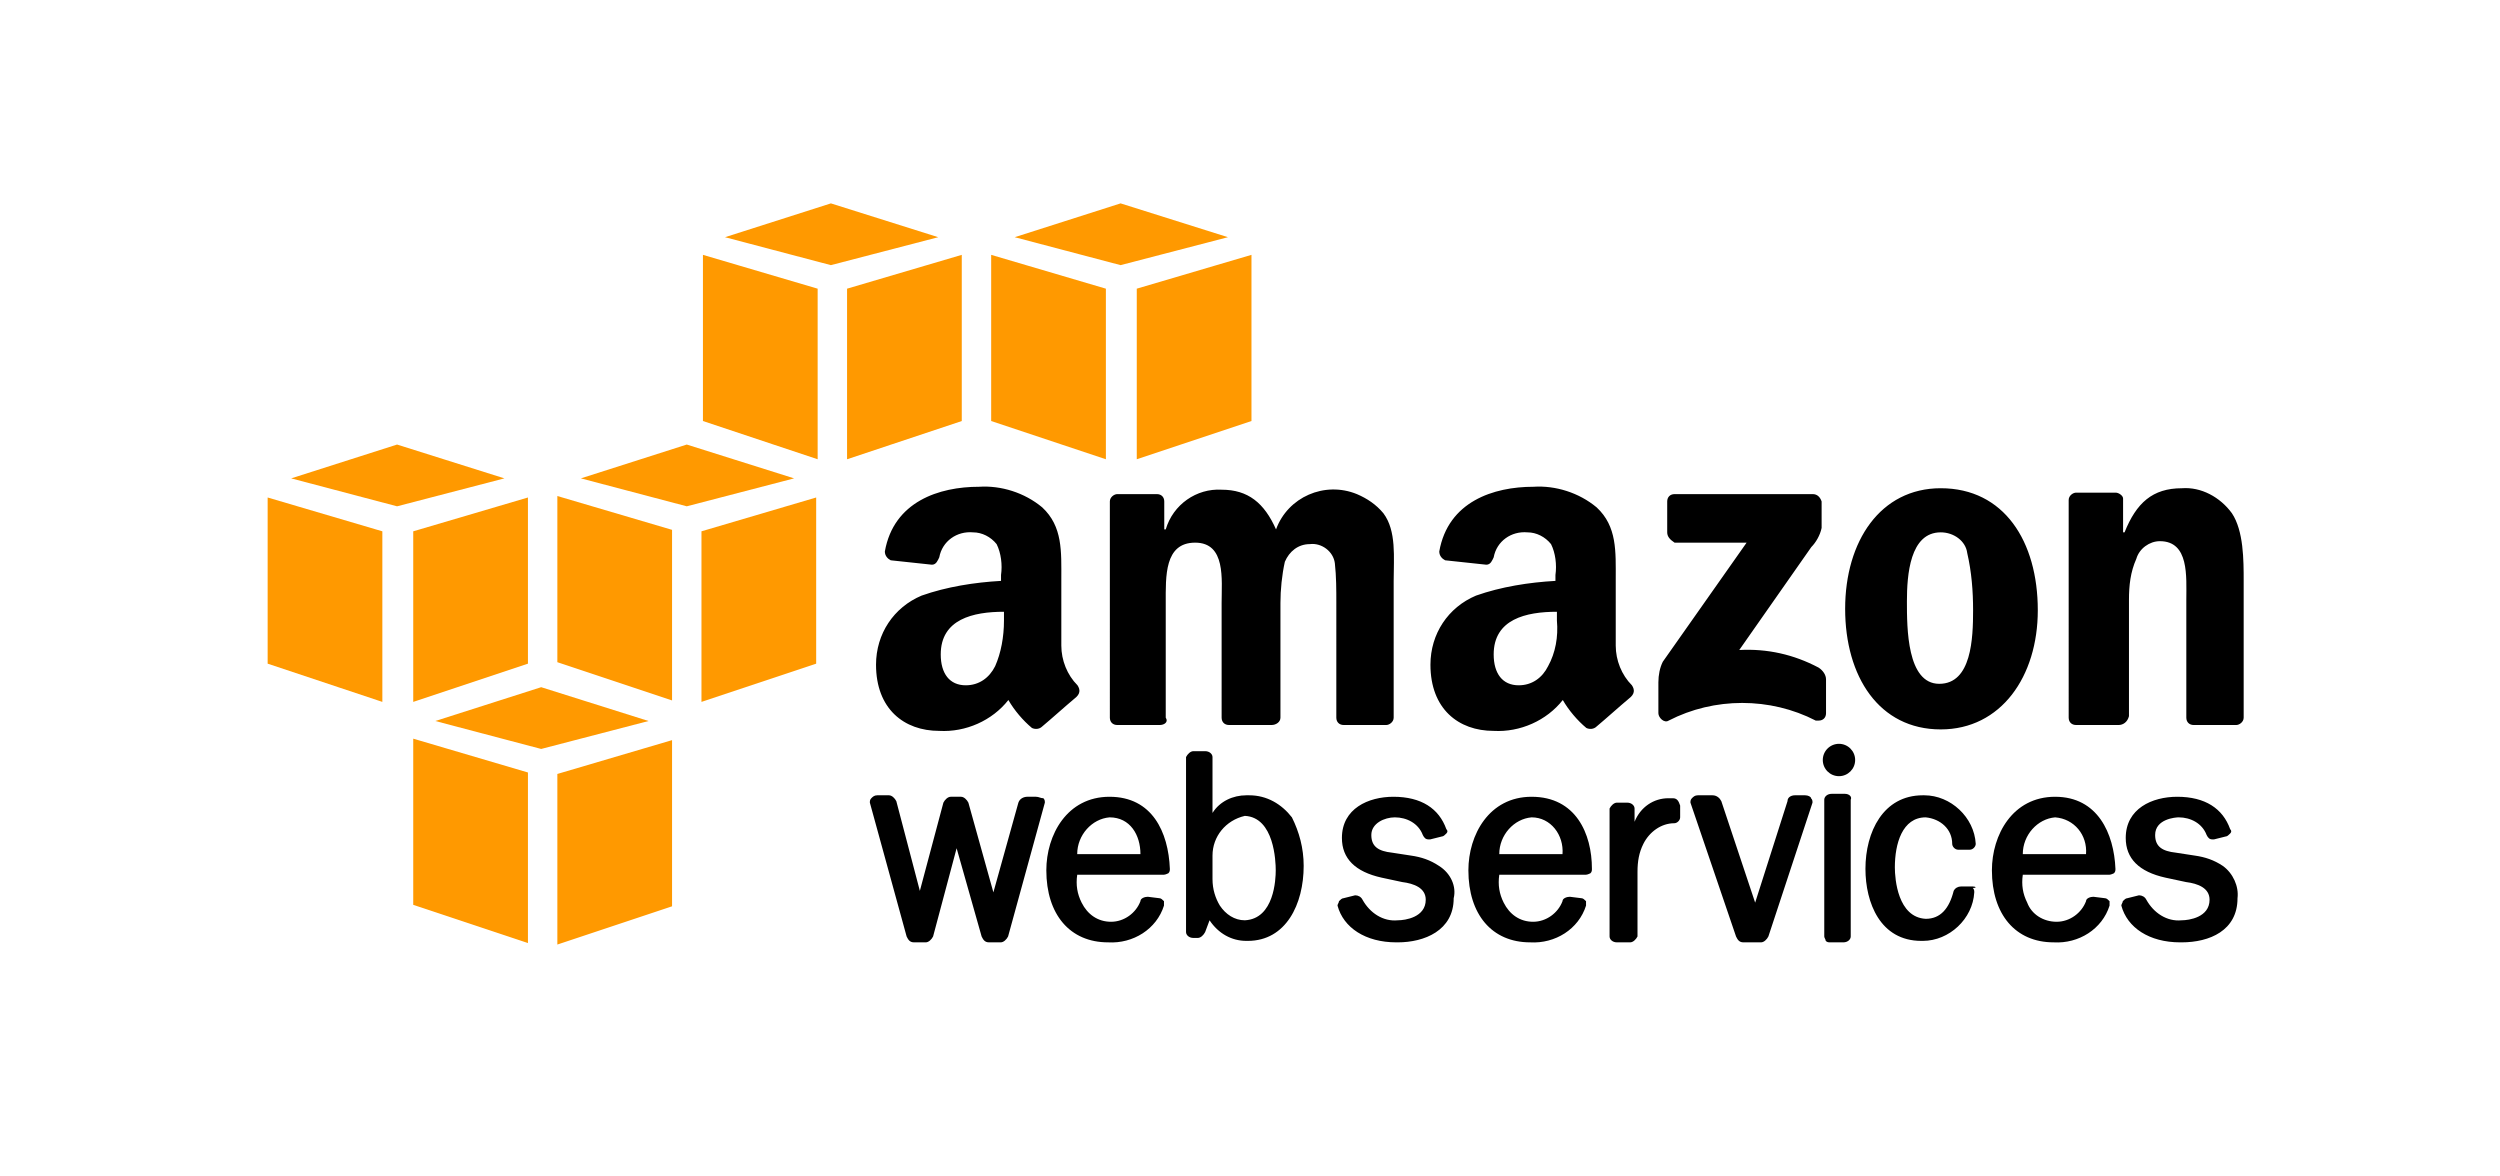 <svg width="170" height="80" xmlns="http://www.w3.org/2000/svg"><style>.st0{fill:#FF9900;}</style><path id="svg_1" d="M55.6 31.23l-7.8-2.6v-11.3l7.8 2.3v11.6zm2-11.6l7.8-2.3v11.3l-7.8 2.6v-11.6m6.2-3.5l-7.3-2.3-7.2 2.3 7.2 1.9 7.3-1.9m11.4 15.1l-7.8-2.6v-11.3l7.8 2.3v11.6zm2.1-11.6l7.8-2.3v11.3l-7.8 2.6v-11.6m6.2-3.5l-7.3-2.3-7.2 2.3 7.2 1.9 7.3-1.9m-57.5 20l-7.8-2.3v11.3l7.8 2.6v-11.6zm2.1 0l7.8-2.3v11.3l-7.8 2.6v-11.6m6.2-3.6l-7.3-2.3-7.2 2.3 7.2 1.9 7.3-1.9m11.4 15.1l-7.8-2.6v-11.3l7.8 2.3v11.6zm2-11.5l7.8-2.3v11.3l-7.8 2.6v-11.6m6.3-3.6l-7.3-2.3-7.2 2.3 7.2 1.9 7.3-1.9m-18.1 31.6l-7.8-2.6v-11.3l7.8 2.3v11.6zm2-11.5l7.8-2.3v11.3l-7.8 2.6v-11.6m6.2-3.6l-7.3-2.3-7.2 2.3 7.2 1.9 7.3-1.9" class="st0"/><g id="svg_2"><path id="svg_3" d="M70.45 54.18h-.6c-.2 0-.5.1-.6.4l-1.7 6.1-1.7-6.1c-.1-.2-.3-.4-.5-.4h-.7c-.2 0-.4.2-.5.4l-1.6 6-1.6-6.1c-.1-.2-.3-.4-.5-.4h-.8c-.2 0-.3.1-.4.2-.1.1-.1.2-.1.3l2.5 9.1c.1.2.2.4.5.4h.8c.2 0 .4-.2.5-.4l1.6-6 1.7 6c.1.2.2.4.5.4h.8c.2 0 .4-.2.5-.4l2.5-9.1c0-.1 0-.2-.1-.3-.2 0-.3-.1-.5-.1zm5 0c-2.9 0-4.3 2.6-4.3 5 0 3 1.6 4.9 4.2 4.9 1.7.1 3.3-.9 3.8-2.5v-.3c-.1-.1-.2-.2-.3-.2l-.8-.1c-.2 0-.5.1-.5.3-.3.8-1.1 1.4-2 1.4-.9 0-1.6-.5-2-1.3-.3-.6-.4-1.2-.3-1.9h5.9c.1 0 .3-.1.3-.1.1-.1.1-.2.1-.3-.1-2.5-1.2-4.9-4.1-4.9zm2.1 3.9h-4.3c0-1.3 1-2.4 2.2-2.5 1.4 0 2.1 1.2 2.1 2.5zm7.4-4h-.2c-.9 0-1.8.4-2.3 1.2v-3.8c0-.2-.2-.4-.5-.4h-.8c-.2 0-.4.2-.5.4v11.9c0 .2.2.4.5.4h.3c.2 0 .4-.2.5-.4l.3-.8c.6.9 1.5 1.4 2.5 1.4h.1c2.6 0 3.8-2.5 3.8-5.1 0-1.2-.3-2.3-.8-3.3-.7-.9-1.7-1.5-2.9-1.5zm1.8 5.1c0 .6-.1 3.3-2.1 3.4-.7 0-1.3-.4-1.7-1-.3-.5-.5-1.1-.5-1.8v-1.6c0-1.3.9-2.4 2.2-2.7 2 .1 2.1 3.1 2.1 3.7zm11.1-.3c-.6-.4-1.2-.6-1.9-.7l-1.3-.2c-.9-.1-1.4-.4-1.4-1.2 0-.8.9-1.2 1.6-1.2.8 0 1.6.4 1.9 1.2.1.2.2.3.4.3h.1l.8-.2c.1 0 .2-.1.3-.2.1-.1.1-.2 0-.3-.5-1.4-1.7-2.2-3.6-2.2-1.7 0-3.5.8-3.5 2.8 0 1.4.9 2.3 2.7 2.7l1.4.3c.8.1 1.6.4 1.6 1.2 0 1.2-1.4 1.4-1.9 1.4-1 .1-1.9-.5-2.4-1.4-.1-.2-.3-.3-.5-.3l-.8.2c-.1 0-.2.1-.3.2 0 .1-.1.2-.1.3.4 1.5 1.9 2.5 4 2.5h.1c1.8 0 3.8-.8 3.8-3 .2-.8-.2-1.7-1-2.2zm6.3-4.7c-2.9 0-4.3 2.6-4.3 5 0 3 1.6 4.9 4.2 4.9 1.7.1 3.3-.9 3.8-2.5v-.3c-.1-.1-.2-.2-.3-.2l-.8-.1c-.2 0-.5.1-.5.3-.3.8-1.1 1.4-2 1.4-.9 0-1.6-.5-2-1.3-.3-.6-.4-1.2-.3-1.9h5.9c.1 0 .3-.1.3-.1.1-.1.1-.2.1-.3 0-2.4-1.1-4.9-4.1-4.9zm2.1 3.9h-4.3c0-1.3 1-2.4 2.2-2.5 1.3 0 2.2 1.2 2.1 2.5 0-.1 0 0 0 0zm7.5-3.8h-.3c-1 0-1.9.6-2.3 1.6v-.9c0-.2-.2-.4-.5-.4h-.7c-.2 0-.4.2-.5.4v8.7c0 .2.2.4.5.4h.9c.2 0 .4-.2.5-.4v-4.4c0-.7.1-1.3.4-1.9.4-.8 1.2-1.4 2.1-1.4.2 0 .4-.2.4-.4v-.8c-.1-.3-.2-.5-.5-.5zm9-.2h-.7c-.2 0-.5.1-.5.4l-2.2 6.9-2.3-6.9c-.1-.2-.3-.4-.6-.4h-1c-.2 0-.3.1-.4.2-.1.1-.1.2-.1.3l3.1 9.1c.1.2.2.4.5.4h1.2c.2 0 .4-.2.5-.4l3-9.1c0-.1 0-.2-.1-.3 0-.1-.2-.2-.4-.2z"/><circle id="svg_4" r="1.1" cy="51.68" cx="125.05"/><path id="svg_5" d="M125.45 53.98h-.9c-.3 0-.5.2-.5.4v9.3c0 .1.1.2.1.3.1.1.2.1.3.1h.9c.3 0 .5-.2.5-.4v-9.3c.1-.2-.1-.4-.4-.4zm8.7 6.3h-.8c-.2 0-.4.1-.5.3-.3 1.2-.9 1.9-1.9 1.9-1.9-.1-2.1-2.7-2.1-3.5 0-1.6.5-3.4 2.1-3.4 1 .1 1.8.8 1.8 1.8 0 .2.2.4.4.4h.8c.2 0 .4-.2.4-.4-.1-1.8-1.7-3.3-3.5-3.3h-.1c-2.7 0-3.9 2.5-3.9 5 0 2.3 1 4.9 3.8 4.9h.1c1.8 0 3.4-1.5 3.5-3.3 0-.1 0-.2-.1-.3.3 0 .2-.1 0-.1zm5.6-6.1c-2.9 0-4.3 2.6-4.3 5 0 3 1.6 4.9 4.2 4.9 1.7.1 3.3-.9 3.8-2.5v-.3c-.1-.1-.2-.2-.3-.2l-.8-.1c-.2 0-.5.1-.5.3-.3.8-1.1 1.4-2 1.4-.9 0-1.7-.5-2-1.3-.3-.6-.4-1.2-.3-1.9h5.9c.1 0 .3-.1.3-.1.1-.1.1-.2.1-.3-.1-2.4-1.2-4.9-4.1-4.9zm2.1 3.9h-4.3c0-1.3 1-2.4 2.2-2.5 1.3.1 2.2 1.2 2.1 2.5zm9.3.8c-.6-.4-1.2-.6-1.9-.7l-1.3-.2c-.9-.1-1.4-.4-1.4-1.2 0-1.1 1.4-1.2 1.6-1.2.8 0 1.6.4 1.9 1.2.1.2.2.3.4.3h.1l.8-.2c.1 0 .2-.1.3-.2.1-.1.1-.2 0-.3-.5-1.4-1.7-2.2-3.6-2.2-1.7 0-3.5.8-3.5 2.8 0 1.4.9 2.3 2.7 2.7l1.4.3c.8.1 1.6.4 1.6 1.2 0 1.2-1.4 1.4-1.9 1.4-1 .1-1.9-.5-2.4-1.4-.1-.2-.3-.3-.5-.3l-.8.2c-.1 0-.2.1-.3.2 0 .1-.1.2-.1.3.4 1.5 1.9 2.5 4 2.5h.1c1.9 0 3.8-.8 3.8-3 .1-.8-.3-1.7-1-2.2z"/></g><path id="svg_6" d="M113.37 36.2v-2.1c0-.3.2-.5.5-.5h9.4c.3 0 .5.2.6.5v1.8c-.1.5-.4 1-.7 1.3l-4.9 7c1.9-.1 3.7.3 5.4 1.2.3.2.5.5.5.8v2.3c0 .3-.2.5-.5.5h-.2c-3.1-1.6-6.9-1.6-10 0-.3.2-.7-.2-.7-.5v-2.1c0-.5.1-1 .3-1.4l5.7-8.1h-4.9c-.3-.2-.5-.4-.5-.7m-34.5 13.1h-2.9c-.3 0-.5-.2-.5-.5V34.1c0-.3.3-.5.5-.5h2.7c.3 0 .5.2.5.5V36h.1c.5-1.7 2.1-2.8 3.8-2.7 1.8 0 2.9.9 3.7 2.7.8-2.2 3.3-3.3 5.5-2.4.7.3 1.3.7 1.8 1.3.9 1.2.7 3 .7 4.6v9.3c0 .3-.3.5-.5.5h-2.9c-.3 0-.5-.2-.5-.5V41c0-.9 0-1.8-.1-2.7-.1-.8-.9-1.4-1.7-1.3-.8 0-1.4.5-1.7 1.2-.2.9-.3 1.9-.3 2.8v7.8c0 .3-.3.5-.6.5h-2.9c-.3 0-.5-.2-.5-.5V41c0-1.6.3-4.1-1.8-4.1s-2 2.3-2 4.1v7.8c.2.3-.1.5-.4.5m53.1-16.1c4.3 0 6.6 3.6 6.6 8.3 0 4.5-2.5 8.1-6.6 8.1-4.2 0-6.5-3.6-6.5-8.2s2.4-8.2 6.5-8.2m0 3c-2.1 0-2.3 2.9-2.3 4.7 0 1.8 0 5.6 2.2 5.6s2.3-3.1 2.3-5c0-1.3-.1-2.6-.4-3.9-.1-.8-.9-1.4-1.8-1.4zm12.1 13.1h-2.9c-.3 0-.5-.2-.5-.5V34c0-.3.3-.5.5-.5h2.7c.2 0 .5.2.5.4v2.3h.1c.8-2 1.9-3 3.9-3 1.3-.1 2.6.6 3.4 1.7.8 1.2.8 3.2.8 4.6v9.3c0 .3-.3.5-.5.5h-2.9c-.3 0-.5-.2-.5-.5v-8c0-1.6.2-4-1.8-4-.7 0-1.4.5-1.6 1.2-.4.9-.5 1.8-.5 2.8v7.9c-.1.4-.4.6-.7.6m-70.8-2.7c-.7-.7-1.1-1.7-1.1-2.7v-4.5c0-1.9.1-3.6-1.3-4.9-1.2-1-2.8-1.5-4.3-1.4-2.7 0-5.8 1-6.4 4.4 0 .3.2.5.4.6l2.8.3c.3 0 .4-.3.5-.5.2-1.1 1.2-1.8 2.3-1.7.6 0 1.2.3 1.6.8.3.6.4 1.4.3 2.1v.4c-1.8.1-3.7.4-5.4 1-1.9.8-3.1 2.6-3.1 4.7 0 3 1.9 4.5 4.3 4.5 1.8.1 3.6-.7 4.7-2.1.4.7 1 1.4 1.6 1.9.2.1.5.1.7-.1.6-.5 1.6-1.4 2.2-1.9.4-.3.4-.6.2-.9zm-5.6-1.3c-.4.8-1.1 1.3-2 1.3-1.1 0-1.7-.8-1.7-2.1 0-2.4 2.2-2.9 4.3-2.9v.6c0 1.1-.2 2.2-.6 3.1zm43.3 1.3c-.7-.7-1.1-1.7-1.1-2.7v-4.5c0-1.9.1-3.6-1.3-4.9-1.2-1-2.8-1.5-4.3-1.4-2.7 0-5.8 1-6.4 4.4 0 .3.2.5.4.6l2.8.3c.3 0 .4-.3.5-.5.2-1.1 1.2-1.8 2.3-1.7.6 0 1.2.3 1.6.8.3.6.4 1.4.3 2.1v.4c-1.8.1-3.7.4-5.4 1-1.9.8-3.1 2.6-3.1 4.7 0 3 1.9 4.5 4.3 4.5 1.8.1 3.6-.7 4.7-2.1.4.7 1 1.4 1.6 1.9.2.1.5.1.7-.1.6-.5 1.6-1.4 2.2-1.9.4-.3.4-.6.2-.9zm-5.7-1.3c-.4.8-1.1 1.3-2 1.3-1.1 0-1.7-.8-1.7-2.1 0-2.4 2.2-2.9 4.3-2.9v.6c.1 1.1-.1 2.2-.6 3.1z"/></svg>